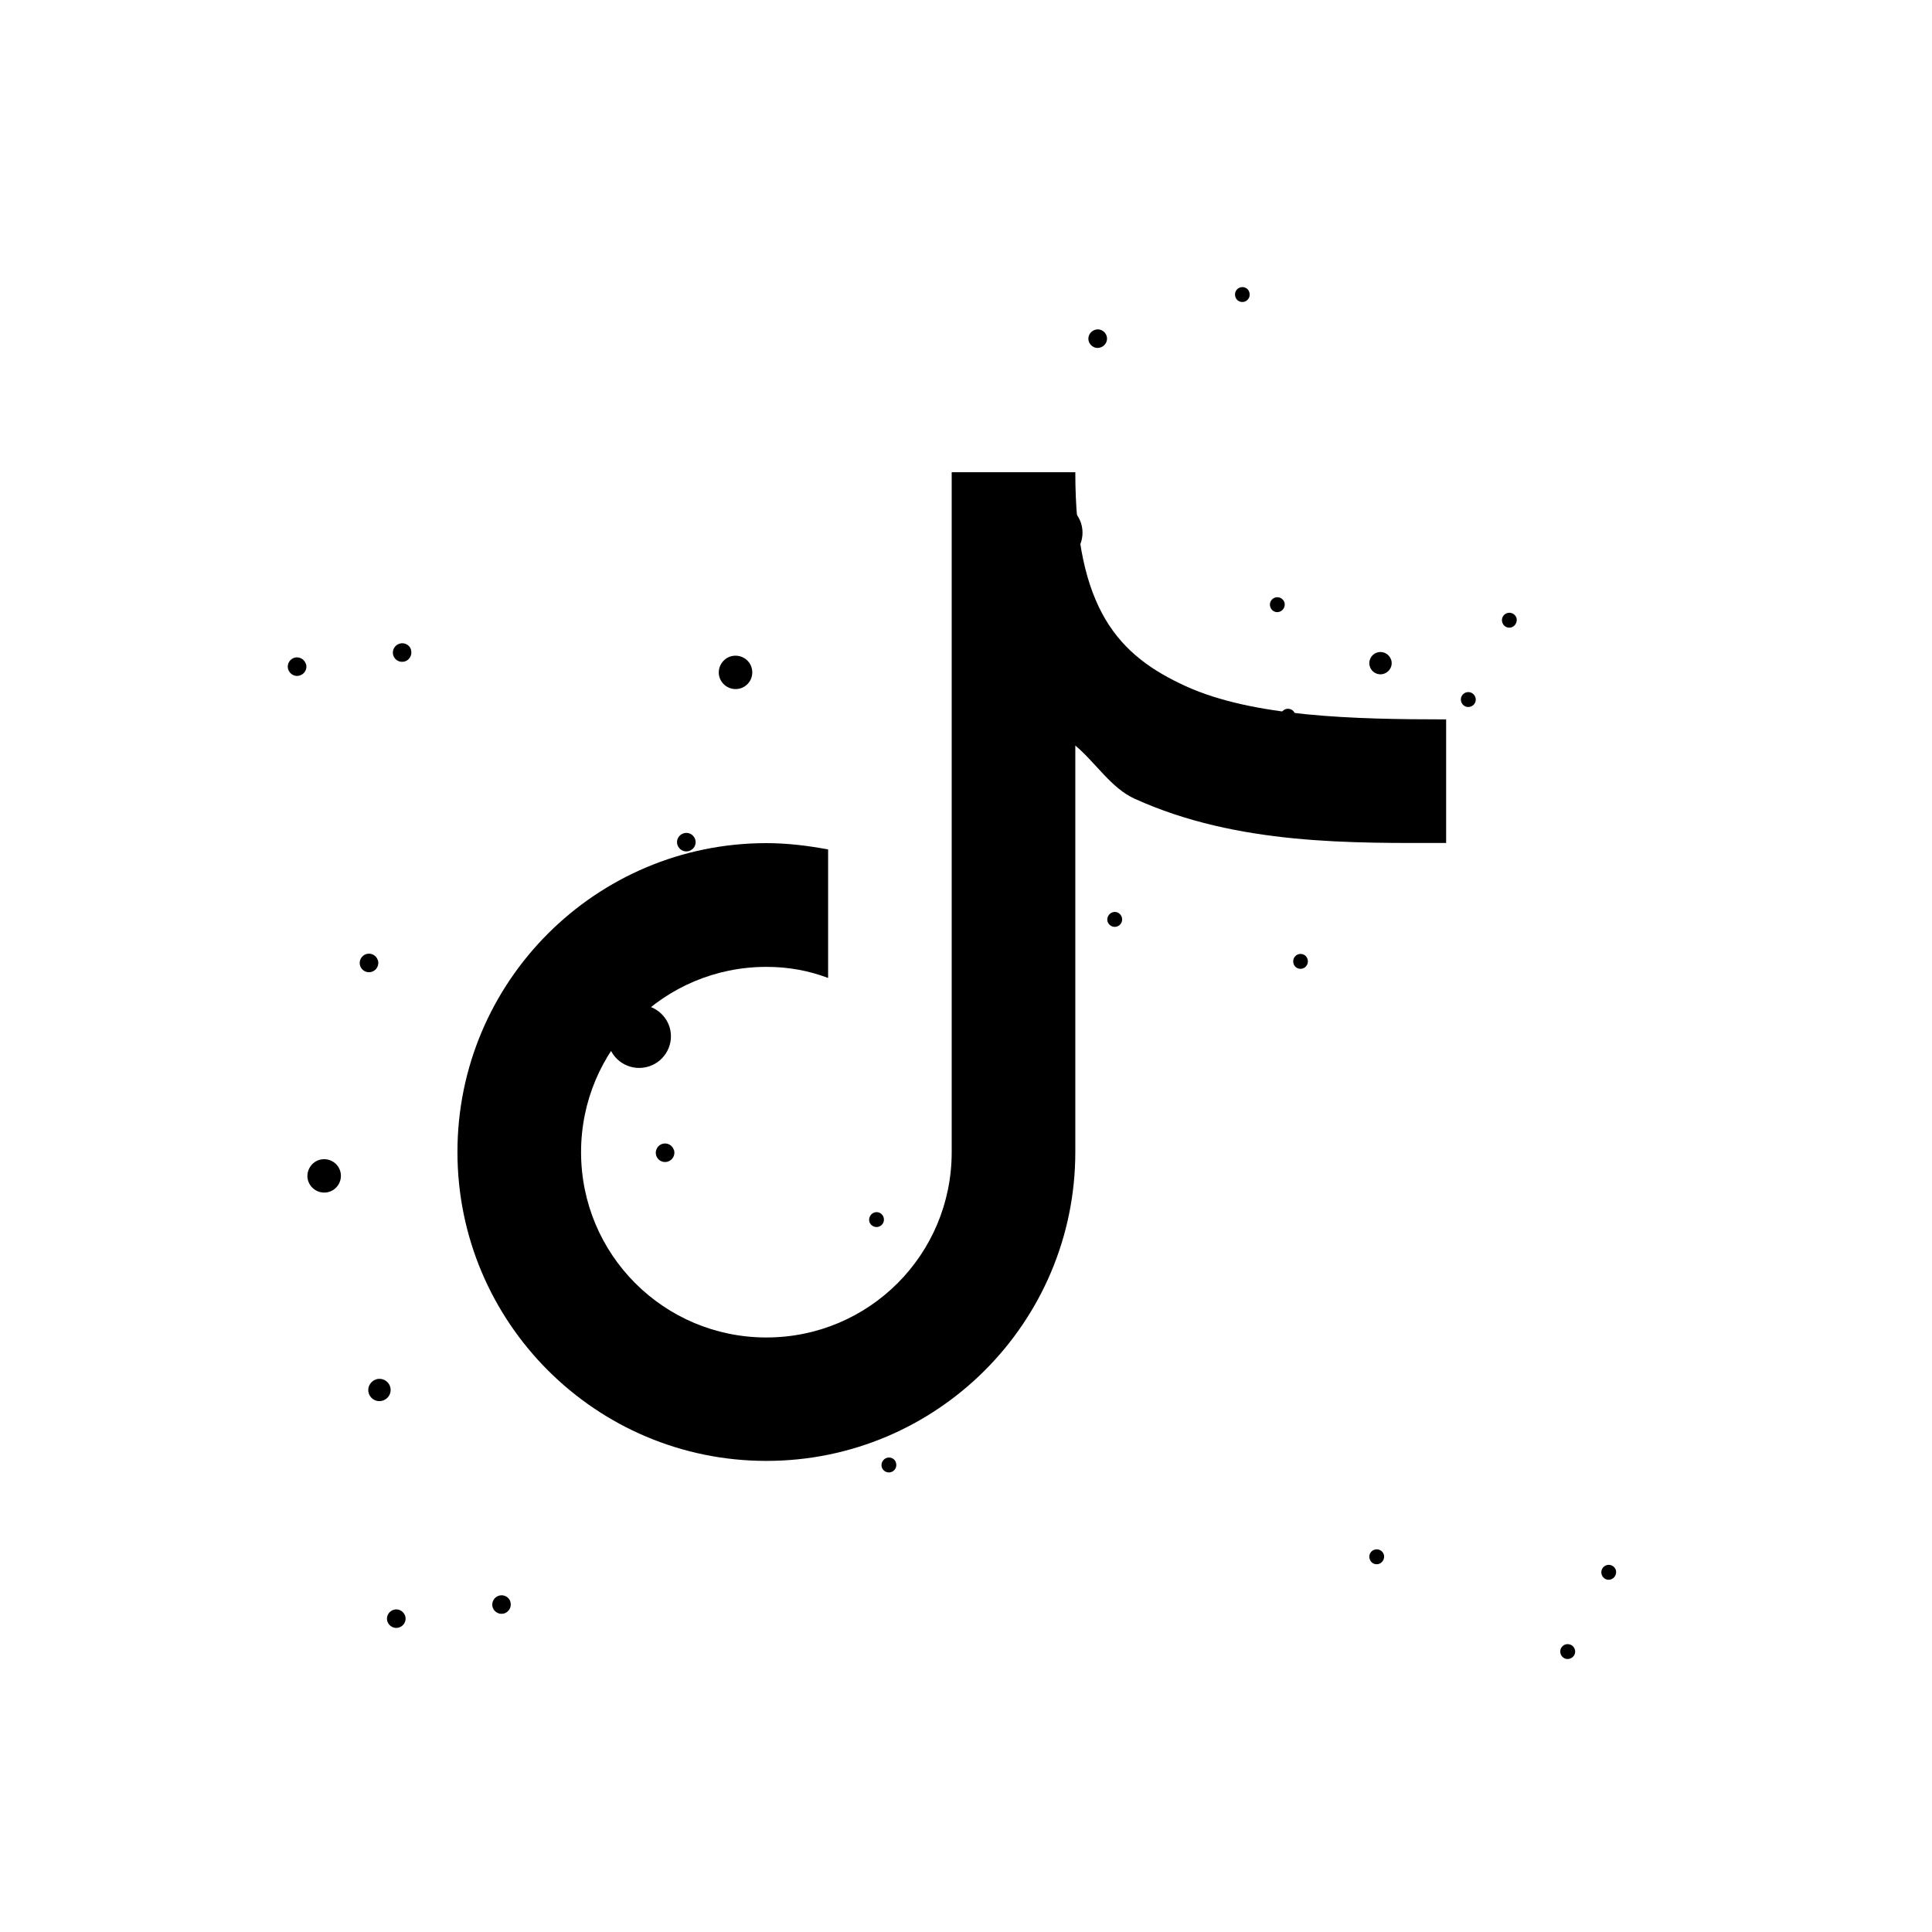 <svg width="62" height="62" viewBox="0 0 62 62" fill="none" xmlns="http://www.w3.org/2000/svg">
<path d="M30.541 15.164V36.974C30.541 40.268 27.883 42.921 24.594 42.921C21.305 42.921 18.647 40.263 18.647 36.974C18.647 33.686 21.305 31.028 24.594 31.028C25.308 31.028 25.944 31.148 26.575 31.383V27.26C25.939 27.14 25.267 27.057 24.594 27.057C19.121 27.057 14.68 31.497 14.68 36.969C14.68 42.441 19.121 46.882 24.594 46.882C30.067 46.882 34.508 42.441 34.508 36.969V23.925C35.165 24.477 35.66 25.295 36.416 25.634C39.721 27.135 43.437 27.052 46.408 27.052V23.086C43.432 23.086 40.205 23.002 38.058 22.023C35.91 21.043 34.508 19.578 34.508 15.154H30.541V15.164Z" fill="black"/>
<path d="M34.692 16.789C34.86 17.319 34.567 17.889 34.033 18.061C33.498 18.233 32.925 17.94 32.75 17.405C32.578 16.875 32.874 16.305 33.408 16.133C33.943 15.961 34.516 16.254 34.692 16.789Z" fill="black"/>
<path d="M35.512 10.777C35.563 10.933 35.474 11.1 35.315 11.151C35.16 11.202 34.996 11.117 34.941 10.959C34.89 10.803 34.979 10.636 35.138 10.585C35.293 10.534 35.457 10.618 35.512 10.777Z" fill="black"/>
<path d="M13.002 51.854C13.053 52.009 12.965 52.177 12.806 52.228C12.651 52.279 12.487 52.191 12.432 52.035C12.381 51.88 12.47 51.712 12.628 51.661C12.784 51.61 12.948 51.699 13.002 51.854Z" fill="black"/>
<path d="M16.377 51.401C16.428 51.556 16.339 51.724 16.188 51.775C16.029 51.826 15.861 51.738 15.81 51.582C15.763 51.427 15.848 51.259 16.006 51.209C16.162 51.157 16.333 51.246 16.38 51.401L16.377 51.401Z" fill="black"/>
<path d="M24.116 21.414C24.205 21.695 24.055 21.996 23.769 22.088C23.484 22.177 23.187 22.023 23.091 21.741C23.002 21.46 23.16 21.16 23.438 21.067C23.723 20.978 24.027 21.132 24.116 21.414Z" fill="black"/>
<path d="M41.96 30.778C42.001 30.905 41.932 31.038 41.809 31.079C41.683 31.121 41.546 31.051 41.512 30.925C41.471 30.799 41.54 30.666 41.663 30.624C41.789 30.583 41.925 30.652 41.96 30.778Z" fill="black"/>
<path d="M35.999 29.431C36.04 29.558 35.971 29.691 35.848 29.732C35.722 29.774 35.585 29.704 35.544 29.578C35.506 29.452 35.579 29.319 35.702 29.277C35.828 29.236 35.957 29.305 35.999 29.431Z" fill="black"/>
<path d="M41.556 22.91C41.597 23.037 41.528 23.169 41.405 23.211C41.279 23.252 41.142 23.183 41.101 23.057C41.067 22.93 41.136 22.798 41.259 22.756C41.385 22.718 41.522 22.784 41.556 22.91Z" fill="black"/>
<path d="M51.855 50.384C51.889 50.51 51.82 50.643 51.697 50.685C51.571 50.726 51.442 50.657 51.4 50.531C51.359 50.404 51.428 50.271 51.551 50.23C51.677 50.188 51.814 50.258 51.855 50.384Z" fill="black"/>
<path d="M50.537 52.927C50.579 53.054 50.509 53.186 50.379 53.228C50.253 53.269 50.124 53.2 50.082 53.074C50.041 52.947 50.11 52.815 50.233 52.773C50.363 52.735 50.496 52.801 50.537 52.927Z" fill="black"/>
<path d="M44.409 49.886C44.444 50.012 44.374 50.145 44.252 50.187C44.125 50.228 43.996 50.159 43.955 50.032C43.913 49.906 43.982 49.773 44.105 49.732C44.231 49.69 44.368 49.76 44.409 49.886Z" fill="black"/>
<path d="M40.092 9.379C40.134 9.505 40.064 9.638 39.942 9.68C39.815 9.721 39.679 9.652 39.645 9.525C39.603 9.399 39.672 9.266 39.795 9.225C39.922 9.183 40.058 9.253 40.092 9.379Z" fill="black"/>
<path d="M25.72 28.338C25.784 28.526 25.676 28.729 25.485 28.789C25.301 28.85 25.101 28.746 25.037 28.558C24.973 28.37 25.081 28.168 25.272 28.107C25.456 28.047 25.663 28.151 25.72 28.338Z" fill="black"/>
<path d="M44.643 21.172C44.707 21.36 44.6 21.559 44.408 21.623C44.224 21.683 44.018 21.579 43.961 21.392C43.897 21.204 44.005 21.001 44.189 20.941C44.38 20.88 44.579 20.984 44.643 21.172Z" fill="black"/>
<path d="M34.837 20.745C34.884 20.9 34.799 21.068 34.641 21.119C34.485 21.17 34.314 21.085 34.267 20.926C34.215 20.771 34.304 20.603 34.456 20.552C34.614 20.501 34.782 20.586 34.833 20.745L34.837 20.745Z" fill="black"/>
<path d="M21.484 32.95C21.652 33.48 21.359 34.05 20.825 34.222C20.284 34.394 19.717 34.101 19.542 33.566C19.37 33.036 19.666 32.466 20.201 32.294C20.735 32.122 21.308 32.415 21.484 32.95Z" fill="black"/>
<path d="M22.31 26.936C22.361 27.091 22.273 27.259 22.114 27.309C21.959 27.36 21.795 27.272 21.74 27.117C21.689 26.962 21.777 26.794 21.936 26.743C22.091 26.692 22.256 26.777 22.31 26.936Z" fill="black"/>
<path d="M12.128 30.812C12.175 30.967 12.09 31.135 11.932 31.186C11.776 31.237 11.605 31.148 11.557 30.993C11.507 30.838 11.595 30.67 11.747 30.619C11.905 30.568 12.073 30.653 12.124 30.812L12.128 30.812Z" fill="black"/>
<path d="M9.819 21.303C9.87 21.459 9.781 21.626 9.623 21.677C9.467 21.728 9.303 21.64 9.249 21.485C9.197 21.329 9.286 21.162 9.438 21.11C9.596 21.059 9.764 21.148 9.815 21.303L9.819 21.303Z" fill="black"/>
<path d="M13.187 20.85C13.238 21.005 13.15 21.173 12.998 21.224C12.839 21.275 12.671 21.19 12.62 21.031C12.573 20.876 12.658 20.708 12.817 20.657C12.972 20.606 13.143 20.691 13.191 20.85L13.187 20.85Z" fill="black"/>
<path d="M10.915 37.572C11.004 37.853 10.85 38.154 10.568 38.246C10.283 38.335 9.986 38.181 9.89 37.9C9.801 37.618 9.959 37.317 10.237 37.225C10.522 37.136 10.826 37.29 10.915 37.572Z" fill="black"/>
<path d="M19.418 44.481C19.469 44.637 19.38 44.804 19.229 44.855C19.07 44.906 18.902 44.818 18.851 44.663C18.803 44.508 18.888 44.34 19.047 44.289C19.202 44.238 19.374 44.326 19.421 44.481L19.418 44.481Z" fill="black"/>
<path d="M28.752 46.939C28.793 47.066 28.724 47.199 28.601 47.24C28.475 47.282 28.339 47.212 28.297 47.086C28.263 46.96 28.332 46.827 28.455 46.785C28.581 46.744 28.718 46.813 28.752 46.939Z" fill="black"/>
<path d="M22.791 45.592C22.832 45.719 22.763 45.852 22.64 45.893C22.51 45.934 22.377 45.865 22.336 45.739C22.298 45.612 22.371 45.48 22.494 45.438C22.62 45.397 22.749 45.466 22.791 45.592Z" fill="black"/>
<path d="M28.355 39.065C28.396 39.191 28.327 39.324 28.204 39.365C28.078 39.407 27.941 39.337 27.9 39.211C27.865 39.085 27.935 38.952 28.057 38.911C28.184 38.869 28.313 38.938 28.355 39.065Z" fill="black"/>
<path d="M48.666 19.83C48.7 19.956 48.63 20.089 48.508 20.131C48.381 20.172 48.252 20.103 48.211 19.977C48.169 19.85 48.238 19.718 48.361 19.676C48.488 19.634 48.624 19.704 48.666 19.83Z" fill="black"/>
<path d="M47.347 22.377C47.389 22.503 47.32 22.636 47.19 22.677C47.063 22.718 46.934 22.649 46.893 22.523C46.851 22.396 46.92 22.264 47.043 22.222C47.173 22.181 47.306 22.25 47.347 22.377Z" fill="black"/>
<path d="M41.22 19.332C41.254 19.458 41.185 19.591 41.062 19.632C40.935 19.674 40.806 19.605 40.765 19.478C40.723 19.352 40.793 19.219 40.915 19.178C41.042 19.136 41.178 19.206 41.22 19.332Z" fill="black"/>
<path d="M12.518 44.496C12.582 44.684 12.475 44.887 12.283 44.947C12.099 45.008 11.893 44.904 11.836 44.716C11.772 44.528 11.879 44.329 12.071 44.265C12.255 44.204 12.461 44.309 12.518 44.496Z" fill="black"/>
<path d="M31.442 37.33C31.506 37.518 31.398 37.721 31.207 37.781C31.016 37.841 30.816 37.737 30.759 37.55C30.695 37.362 30.803 37.159 30.987 37.099C31.178 37.038 31.378 37.142 31.442 37.33Z" fill="black"/>
<path d="M21.629 36.903C21.677 37.058 21.592 37.226 21.433 37.277C21.277 37.328 21.106 37.239 21.059 37.084C21.008 36.929 21.096 36.761 21.248 36.71C21.407 36.659 21.575 36.744 21.625 36.903L21.629 36.903Z" fill="black"/>
</svg>

